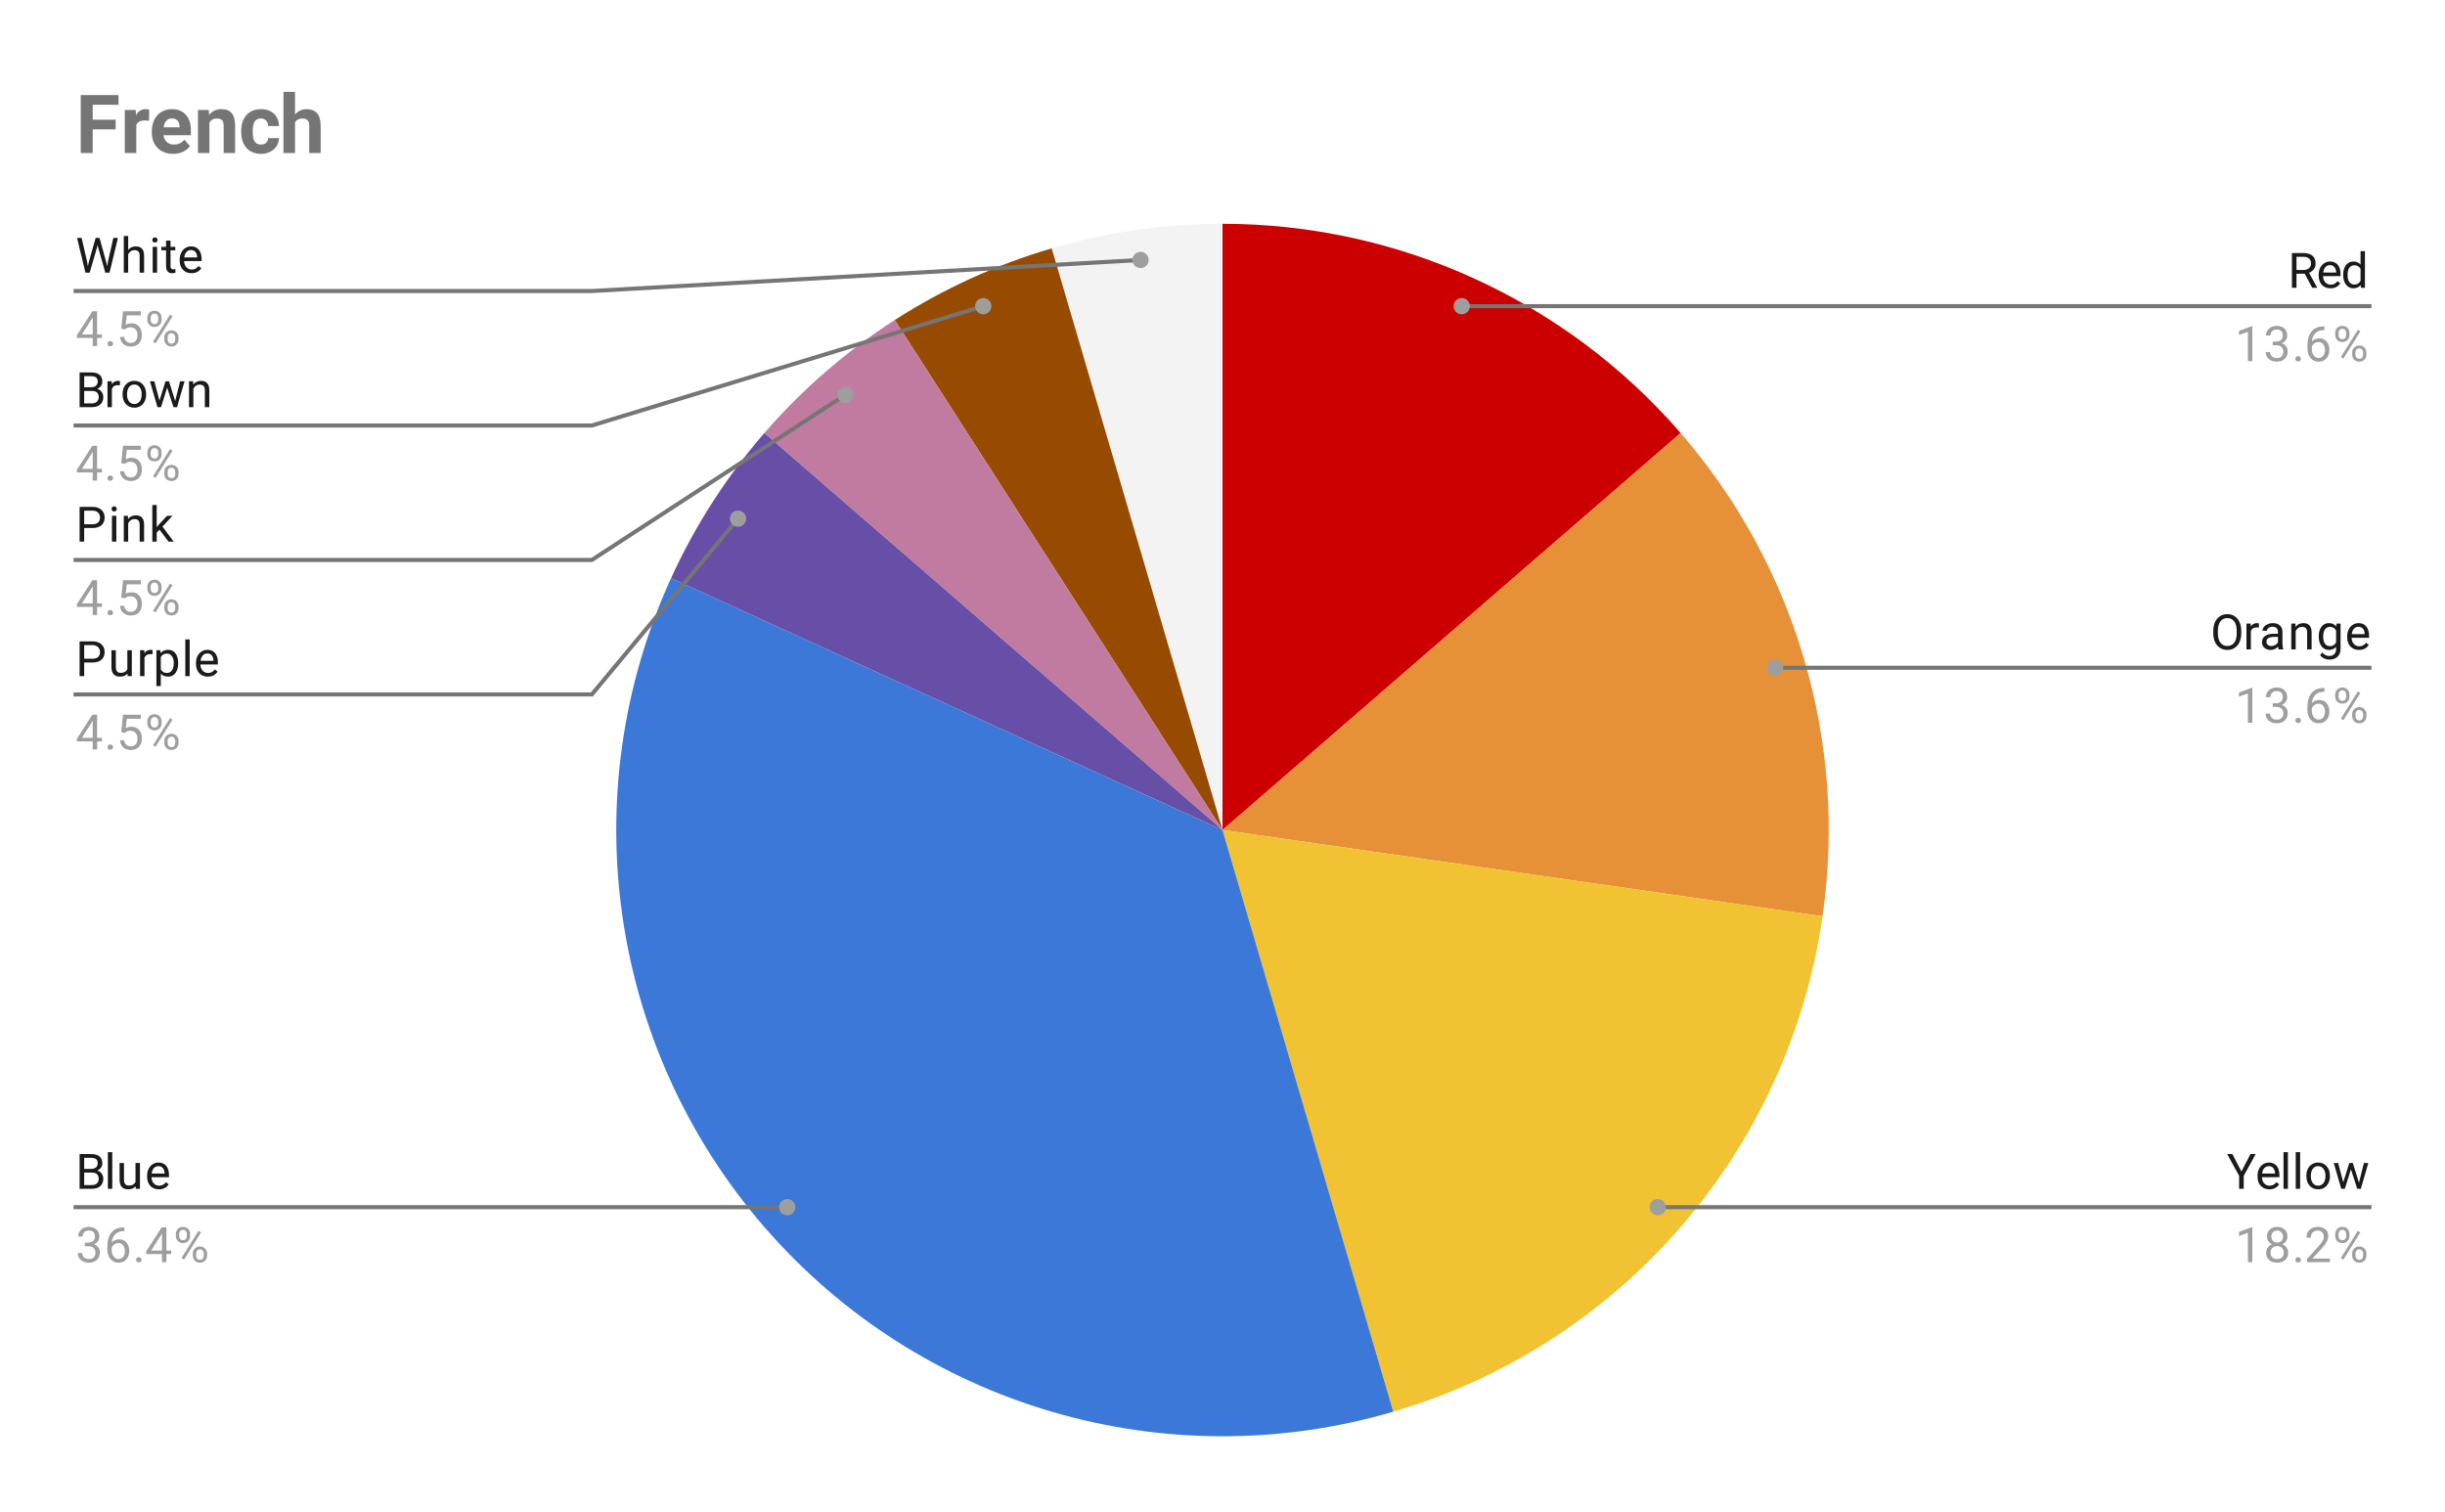 <svg version="1.1" viewBox="0.0 0.0 600.0 371.0" fill="none" stroke="none" stroke-linecap="square" stroke-miterlimit="10" width="600" height="371" xmlns:xlink="http://www.w3.org/1999/xlink" xmlns="http://www.w3.org/2000/svg"><path fill="#ffffff" d="M0 0L600.0 0L600.0 371.0L0 371.0L0 0Z" fill-rule="nonzero"/><path fill="#cc0000" d="M300.0 54.917C343.15 54.917 384.173 73.652 412.43 106.262L300.0 203.683Z" fill-rule="nonzero"/><path fill="#e69138" d="M412.43 106.262C440.687 138.872 453.393 182.145 447.252 224.855L300.0 203.683Z" fill-rule="nonzero"/><path fill="#f1c232" d="M447.252 224.855C438.964 282.505 397.796 330.015 341.912 346.424L300.0 203.683Z" fill-rule="nonzero"/><path fill="#f3f3f3" d="M258.088 60.943C271.7 56.946 285.813 54.917 300.0 54.917L300.0 203.683Z" fill-rule="nonzero"/><path fill="#964b00" d="M219.571 78.533C231.505 70.863 244.476 64.94 258.088 60.943L300.0 203.683Z" fill-rule="nonzero"/><path fill="#c27ba0" d="M187.57 106.262C196.86 95.54 207.636 86.203 219.571 78.533L300.0 203.683Z" fill-rule="nonzero"/><path fill="#674ea7" d="M164.677 141.883C170.57 128.979 178.279 116.983 187.57 106.262L300.0 203.683Z" fill-rule="nonzero"/><path fill="#3c78d8" d="M341.912 346.424C286.029 362.833 225.71 345.122 187.57 301.105C149.429 257.088 140.482 194.863 164.677 141.883L300.0 203.683Z" fill-rule="nonzero"/><path fill="#1a1a1a" d="M21.378 64.229L21.55 65.354L21.784 64.339L23.472 58.385L24.425 58.385L26.066 64.339L26.3 65.37L26.488 64.214L27.816 58.385L28.941 58.385L26.878 66.917L25.847 66.917L24.081 60.698L23.956 60.042L23.816 60.698L22.003 66.917L20.972 66.917L18.909 58.385L20.034 58.385L21.378 64.229ZM31.456 61.339Q32.175 60.464 33.331 60.464Q35.347 60.464 35.362 62.729L35.362 66.917L34.269 66.917L34.269 62.714Q34.269 62.042 33.956 61.714Q33.659 61.385 33.003 61.385Q32.472 61.385 32.066 61.667Q31.675 61.948 31.456 62.401L31.456 66.917L30.378 66.917L30.378 57.917L31.456 57.917L31.456 61.339ZM38.55 66.917L37.472 66.917L37.472 60.573L38.55 60.573L38.55 66.917ZM37.378 58.901Q37.378 58.635 37.534 58.448Q37.706 58.26 38.019 58.26Q38.331 58.26 38.487 58.448Q38.659 58.635 38.659 58.901Q38.659 59.151 38.487 59.339Q38.331 59.51 38.019 59.51Q37.706 59.51 37.534 59.339Q37.378 59.151 37.378 58.901ZM41.847 59.042L41.847 60.573L43.019 60.573L43.019 61.417L41.847 61.417L41.847 65.339Q41.847 65.729 42.003 65.917Q42.159 66.104 42.534 66.104Q42.722 66.104 43.05 66.042L43.05 66.917Q42.628 67.042 42.222 67.042Q41.503 67.042 41.128 66.604Q40.753 66.151 40.753 65.339L40.753 61.417L39.597 61.417L39.597 60.573L40.753 60.573L40.753 59.042L41.847 59.042ZM47.003 67.042Q45.706 67.042 44.894 66.198Q44.097 65.339 44.097 63.917L44.097 63.729Q44.097 62.776 44.456 62.042Q44.816 61.292 45.456 60.885Q46.112 60.464 46.862 60.464Q48.097 60.464 48.784 61.276Q49.472 62.089 49.472 63.604L49.472 64.057L45.175 64.057Q45.206 64.995 45.722 65.573Q46.253 66.151 47.066 66.151Q47.628 66.151 48.019 65.917Q48.425 65.682 48.737 65.292L49.394 65.807Q48.597 67.042 47.003 67.042ZM46.862 61.354Q46.206 61.354 45.753 61.839Q45.316 62.307 45.222 63.167L48.394 63.167L48.394 63.089Q48.347 62.26 47.941 61.807Q47.55 61.354 46.862 61.354Z" fill-rule="nonzero"/><path fill="#9e9e9e" d="M23.831 82.057L25.019 82.057L25.019 82.932L23.831 82.932L23.831 84.917L22.753 84.917L22.753 82.932L18.863 82.932L18.863 82.292L22.675 76.385L23.831 76.385L23.831 82.057ZM20.097 82.057L22.753 82.057L22.753 77.87L22.613 78.104L20.097 82.057ZM26.394 84.354Q26.394 84.073 26.55 83.885Q26.722 83.698 27.05 83.698Q27.394 83.698 27.566 83.885Q27.738 84.073 27.738 84.354Q27.738 84.62 27.566 84.807Q27.394 84.979 27.05 84.979Q26.722 84.979 26.55 84.807Q26.394 84.62 26.394 84.354ZM29.753 80.635L30.191 76.385L34.566 76.385L34.566 77.385L31.113 77.385L30.847 79.714Q31.488 79.339 32.284 79.339Q33.441 79.339 34.128 80.12Q34.816 80.885 34.816 82.198Q34.816 83.51 34.097 84.276Q33.394 85.042 32.112 85.042Q30.988 85.042 30.269 84.417Q29.55 83.776 29.456 82.667L30.472 82.667Q30.581 83.401 31.003 83.776Q31.425 84.151 32.112 84.151Q32.862 84.151 33.3 83.635Q33.737 83.12 33.737 82.214Q33.737 81.354 33.269 80.839Q32.8 80.323 32.019 80.323Q31.316 80.323 30.909 80.62L30.628 80.854L29.753 80.635ZM36.159 78.026Q36.159 77.26 36.644 76.76Q37.144 76.26 37.909 76.26Q38.691 76.26 39.175 76.76Q39.659 77.26 39.659 78.057L39.659 78.479Q39.659 79.245 39.159 79.745Q38.675 80.229 37.925 80.229Q37.159 80.229 36.659 79.745Q36.159 79.245 36.159 78.432L36.159 78.026ZM36.972 78.479Q36.972 78.932 37.222 79.229Q37.487 79.526 37.925 79.526Q38.347 79.526 38.597 79.245Q38.847 78.948 38.847 78.448L38.847 78.026Q38.847 77.573 38.597 77.276Q38.347 76.964 37.909 76.964Q37.472 76.964 37.222 77.276Q36.972 77.573 36.972 78.042L36.972 78.479ZM40.316 82.823Q40.316 82.057 40.8 81.573Q41.3 81.073 42.066 81.073Q42.831 81.073 43.316 81.573Q43.816 82.057 43.816 82.87L43.816 83.276Q43.816 84.042 43.331 84.542Q42.847 85.042 42.081 85.042Q41.316 85.042 40.816 84.557Q40.316 84.057 40.316 83.245L40.316 82.823ZM41.128 83.276Q41.128 83.745 41.378 84.042Q41.644 84.339 42.081 84.339Q42.503 84.339 42.753 84.057Q43.003 83.76 43.003 83.26L43.003 82.823Q43.003 82.354 42.737 82.073Q42.487 81.776 42.066 81.776Q41.644 81.776 41.378 82.073Q41.128 82.354 41.128 82.854L41.128 83.276ZM38.175 84.276L37.55 83.885L41.722 77.214L42.331 77.604L38.175 84.276Z" fill-rule="nonzero"/><path stroke="#757575" stroke-width="1.0" stroke-linecap="butt" d="M18.55 71.417L145.233 71.417L279.887 63.794" fill-rule="nonzero"/><path fill="#9e9e9e" d="M281.887 63.794C281.887 62.689 280.991 61.794 279.887 61.794C278.782 61.794 277.887 62.689 277.887 63.794C277.887 64.898 278.782 65.794 279.887 65.794C280.991 65.794 281.887 64.898 281.887 63.794" fill-rule="nonzero"/><path fill="#1a1a1a" d="M19.534 99.917L19.534 91.385L22.331 91.385Q23.722 91.385 24.409 91.964Q25.113 92.526 25.113 93.651Q25.113 94.26 24.769 94.729Q24.441 95.182 23.847 95.432Q24.55 95.62 24.941 96.167Q25.347 96.698 25.347 97.448Q25.347 98.604 24.597 99.26Q23.863 99.917 22.503 99.917L19.534 99.917ZM20.659 95.932L20.659 98.995L22.519 98.995Q23.316 98.995 23.769 98.589Q24.222 98.182 24.222 97.464Q24.222 95.932 22.534 95.932L20.659 95.932ZM20.659 95.026L22.363 95.026Q23.097 95.026 23.534 94.667Q23.988 94.292 23.988 93.651Q23.988 92.948 23.581 92.635Q23.175 92.307 22.331 92.307L20.659 92.307L20.659 95.026ZM29.441 94.542Q29.191 94.51 28.909 94.51Q27.831 94.51 27.456 95.417L27.456 99.917L26.378 99.917L26.378 93.573L27.425 93.573L27.441 94.307Q27.972 93.464 28.956 93.464Q29.269 93.464 29.441 93.542L29.441 94.542ZM30.081 96.682Q30.081 95.76 30.441 95.01Q30.816 94.26 31.472 93.87Q32.128 93.464 32.956 93.464Q34.253 93.464 35.05 94.354Q35.862 95.245 35.862 96.745L35.862 96.823Q35.862 97.745 35.503 98.479Q35.144 99.214 34.487 99.635Q33.831 100.042 32.972 100.042Q31.691 100.042 30.878 99.151Q30.081 98.245 30.081 96.76L30.081 96.682ZM31.175 96.823Q31.175 97.87 31.659 98.51Q32.159 99.151 32.972 99.151Q33.8 99.151 34.284 98.51Q34.769 97.854 34.769 96.682Q34.769 95.651 34.269 95.01Q33.784 94.354 32.956 94.354Q32.159 94.354 31.659 94.995Q31.175 95.62 31.175 96.823ZM42.987 98.417L44.206 93.573L45.284 93.573L43.441 99.917L42.566 99.917L41.019 95.104L39.519 99.917L38.644 99.917L36.8 93.573L37.878 93.573L39.128 98.323L40.612 93.573L41.472 93.573L42.987 98.417ZM47.394 93.573L47.425 94.37Q48.159 93.464 49.331 93.464Q51.347 93.464 51.362 95.729L51.362 99.917L50.269 99.917L50.269 95.714Q50.269 95.042 49.956 94.714Q49.659 94.385 49.003 94.385Q48.472 94.385 48.066 94.667Q47.675 94.948 47.456 95.401L47.456 99.917L46.378 99.917L46.378 93.573L47.394 93.573Z" fill-rule="nonzero"/><path fill="#9e9e9e" d="M23.831 115.057L25.019 115.057L25.019 115.932L23.831 115.932L23.831 117.917L22.753 117.917L22.753 115.932L18.863 115.932L18.863 115.292L22.675 109.385L23.831 109.385L23.831 115.057ZM20.097 115.057L22.753 115.057L22.753 110.87L22.613 111.104L20.097 115.057ZM26.394 117.354Q26.394 117.073 26.55 116.885Q26.722 116.698 27.05 116.698Q27.394 116.698 27.566 116.885Q27.738 117.073 27.738 117.354Q27.738 117.62 27.566 117.807Q27.394 117.979 27.05 117.979Q26.722 117.979 26.55 117.807Q26.394 117.62 26.394 117.354ZM29.753 113.635L30.191 109.385L34.566 109.385L34.566 110.385L31.113 110.385L30.847 112.714Q31.488 112.339 32.284 112.339Q33.441 112.339 34.128 113.12Q34.816 113.885 34.816 115.198Q34.816 116.51 34.097 117.276Q33.394 118.042 32.112 118.042Q30.988 118.042 30.269 117.417Q29.55 116.776 29.456 115.667L30.472 115.667Q30.581 116.401 31.003 116.776Q31.425 117.151 32.112 117.151Q32.862 117.151 33.3 116.635Q33.737 116.12 33.737 115.214Q33.737 114.354 33.269 113.839Q32.8 113.323 32.019 113.323Q31.316 113.323 30.909 113.62L30.628 113.854L29.753 113.635ZM36.159 111.026Q36.159 110.26 36.644 109.76Q37.144 109.26 37.909 109.26Q38.691 109.26 39.175 109.76Q39.659 110.26 39.659 111.057L39.659 111.479Q39.659 112.245 39.159 112.745Q38.675 113.229 37.925 113.229Q37.159 113.229 36.659 112.745Q36.159 112.245 36.159 111.432L36.159 111.026ZM36.972 111.479Q36.972 111.932 37.222 112.229Q37.487 112.526 37.925 112.526Q38.347 112.526 38.597 112.245Q38.847 111.948 38.847 111.448L38.847 111.026Q38.847 110.573 38.597 110.276Q38.347 109.964 37.909 109.964Q37.472 109.964 37.222 110.276Q36.972 110.573 36.972 111.042L36.972 111.479ZM40.316 115.823Q40.316 115.057 40.8 114.573Q41.3 114.073 42.066 114.073Q42.831 114.073 43.316 114.573Q43.816 115.057 43.816 115.87L43.816 116.276Q43.816 117.042 43.331 117.542Q42.847 118.042 42.081 118.042Q41.316 118.042 40.816 117.557Q40.316 117.057 40.316 116.245L40.316 115.823ZM41.128 116.276Q41.128 116.745 41.378 117.042Q41.644 117.339 42.081 117.339Q42.503 117.339 42.753 117.057Q43.003 116.76 43.003 116.26L43.003 115.823Q43.003 115.354 42.737 115.073Q42.487 114.776 42.066 114.776Q41.644 114.776 41.378 115.073Q41.128 115.354 41.128 115.854L41.128 116.276ZM38.175 117.276L37.55 116.885L41.722 110.214L42.331 110.604L38.175 117.276Z" fill-rule="nonzero"/><path stroke="#757575" stroke-width="1.0" stroke-linecap="butt" d="M18.55 104.417L145.233 104.417L241.29 75.127" fill-rule="nonzero"/><path fill="#9e9e9e" d="M243.29 75.127C243.29 74.022 242.395 73.127 241.29 73.127C240.186 73.127 239.29 74.022 239.29 75.127C239.29 76.231 240.186 77.127 241.29 77.127C242.395 77.127 243.29 76.231 243.29 75.127" fill-rule="nonzero"/><path fill="#1a1a1a" d="M20.659 129.573L20.659 132.917L19.534 132.917L19.534 124.385L22.691 124.385Q24.081 124.385 24.878 125.104Q25.675 125.807 25.675 126.995Q25.675 128.229 24.894 128.901Q24.128 129.573 22.675 129.573L20.659 129.573ZM20.659 128.651L22.691 128.651Q23.597 128.651 24.066 128.229Q24.55 127.807 24.55 127.01Q24.55 126.245 24.066 125.792Q23.597 125.323 22.753 125.307L20.659 125.307L20.659 128.651ZM28.55 132.917L27.472 132.917L27.472 126.573L28.55 126.573L28.55 132.917ZM27.378 124.901Q27.378 124.635 27.534 124.448Q27.706 124.26 28.019 124.26Q28.331 124.26 28.488 124.448Q28.659 124.635 28.659 124.901Q28.659 125.151 28.488 125.339Q28.331 125.51 28.019 125.51Q27.706 125.51 27.534 125.339Q27.378 125.151 27.378 124.901ZM31.394 126.573L31.425 127.37Q32.159 126.464 33.331 126.464Q35.347 126.464 35.362 128.729L35.362 132.917L34.269 132.917L34.269 128.714Q34.269 128.042 33.956 127.714Q33.659 127.385 33.003 127.385Q32.472 127.385 32.066 127.667Q31.675 127.948 31.456 128.401L31.456 132.917L30.378 132.917L30.378 126.573L31.394 126.573ZM39.144 129.979L38.456 130.682L38.456 132.917L37.378 132.917L37.378 123.917L38.456 123.917L38.456 129.354L39.034 128.667L41.019 126.573L42.331 126.573L39.862 129.229L42.628 132.917L41.347 132.917L39.144 129.979Z" fill-rule="nonzero"/><path fill="#9e9e9e" d="M23.831 148.057L25.019 148.057L25.019 148.932L23.831 148.932L23.831 150.917L22.753 150.917L22.753 148.932L18.863 148.932L18.863 148.292L22.675 142.385L23.831 142.385L23.831 148.057ZM20.097 148.057L22.753 148.057L22.753 143.87L22.613 144.104L20.097 148.057ZM26.394 150.354Q26.394 150.073 26.55 149.885Q26.722 149.698 27.05 149.698Q27.394 149.698 27.566 149.885Q27.738 150.073 27.738 150.354Q27.738 150.62 27.566 150.807Q27.394 150.979 27.05 150.979Q26.722 150.979 26.55 150.807Q26.394 150.62 26.394 150.354ZM29.753 146.635L30.191 142.385L34.566 142.385L34.566 143.385L31.113 143.385L30.847 145.714Q31.488 145.339 32.284 145.339Q33.441 145.339 34.128 146.12Q34.816 146.885 34.816 148.198Q34.816 149.51 34.097 150.276Q33.394 151.042 32.112 151.042Q30.988 151.042 30.269 150.417Q29.55 149.776 29.456 148.667L30.472 148.667Q30.581 149.401 31.003 149.776Q31.425 150.151 32.112 150.151Q32.862 150.151 33.3 149.635Q33.737 149.12 33.737 148.214Q33.737 147.354 33.269 146.839Q32.8 146.323 32.019 146.323Q31.316 146.323 30.909 146.62L30.628 146.854L29.753 146.635ZM36.159 144.026Q36.159 143.26 36.644 142.76Q37.144 142.26 37.909 142.26Q38.691 142.26 39.175 142.76Q39.659 143.26 39.659 144.057L39.659 144.479Q39.659 145.245 39.159 145.745Q38.675 146.229 37.925 146.229Q37.159 146.229 36.659 145.745Q36.159 145.245 36.159 144.432L36.159 144.026ZM36.972 144.479Q36.972 144.932 37.222 145.229Q37.487 145.526 37.925 145.526Q38.347 145.526 38.597 145.245Q38.847 144.948 38.847 144.448L38.847 144.026Q38.847 143.573 38.597 143.276Q38.347 142.964 37.909 142.964Q37.472 142.964 37.222 143.276Q36.972 143.573 36.972 144.042L36.972 144.479ZM40.316 148.823Q40.316 148.057 40.8 147.573Q41.3 147.073 42.066 147.073Q42.831 147.073 43.316 147.573Q43.816 148.057 43.816 148.87L43.816 149.276Q43.816 150.042 43.331 150.542Q42.847 151.042 42.081 151.042Q41.316 151.042 40.816 150.557Q40.316 150.057 40.316 149.245L40.316 148.823ZM41.128 149.276Q41.128 149.745 41.378 150.042Q41.644 150.339 42.081 150.339Q42.503 150.339 42.753 150.057Q43.003 149.76 43.003 149.26L43.003 148.823Q43.003 148.354 42.737 148.073Q42.487 147.776 42.066 147.776Q41.644 147.776 41.378 148.073Q41.128 148.354 41.128 148.854L41.128 149.276ZM38.175 150.276L37.55 149.885L41.722 143.214L42.331 143.604L38.175 150.276Z" fill-rule="nonzero"/><path stroke="#757575" stroke-width="1.0" stroke-linecap="butt" d="M18.55 137.417L145.233 137.417L207.45 96.875" fill-rule="nonzero"/><path fill="#9e9e9e" d="M209.45 96.875C209.45 95.77 208.554 94.875 207.45 94.875C206.345 94.875 205.45 95.77 205.45 96.875C205.45 97.979 206.345 98.875 207.45 98.875C208.554 98.875 209.45 97.979 209.45 96.875" fill-rule="nonzero"/><path fill="#1a1a1a" d="M20.659 162.573L20.659 165.917L19.534 165.917L19.534 157.385L22.691 157.385Q24.081 157.385 24.878 158.104Q25.675 158.807 25.675 159.995Q25.675 161.229 24.894 161.901Q24.128 162.573 22.675 162.573L20.659 162.573ZM20.659 161.651L22.691 161.651Q23.597 161.651 24.066 161.229Q24.55 160.807 24.55 160.01Q24.55 159.245 24.066 158.792Q23.597 158.323 22.753 158.307L20.659 158.307L20.659 161.651ZM31.284 165.292Q30.659 166.042 29.425 166.042Q28.409 166.042 27.878 165.448Q27.347 164.854 27.347 163.698L27.347 159.573L28.425 159.573L28.425 163.667Q28.425 165.12 29.597 165.12Q30.847 165.12 31.253 164.182L31.253 159.573L32.347 159.573L32.347 165.917L31.316 165.917L31.284 165.292ZM37.441 160.542Q37.191 160.51 36.909 160.51Q35.831 160.51 35.456 161.417L35.456 165.917L34.378 165.917L34.378 159.573L35.425 159.573L35.441 160.307Q35.972 159.464 36.956 159.464Q37.269 159.464 37.441 159.542L37.441 160.542ZM43.722 162.823Q43.722 164.26 43.066 165.151Q42.409 166.042 41.269 166.042Q40.112 166.042 39.456 165.307L39.456 168.354L38.378 168.354L38.378 159.573L39.362 159.573L39.409 160.276Q40.081 159.464 41.253 159.464Q42.394 159.464 43.05 160.323Q43.722 161.182 43.722 162.714L43.722 162.823ZM42.644 162.698Q42.644 161.62 42.175 161.01Q41.722 160.385 40.925 160.385Q39.941 160.385 39.456 161.245L39.456 164.276Q39.941 165.151 40.941 165.151Q41.722 165.151 42.175 164.542Q42.644 163.917 42.644 162.698ZM46.55 165.917L45.472 165.917L45.472 156.917L46.55 156.917L46.55 165.917ZM51.003 166.042Q49.706 166.042 48.894 165.198Q48.097 164.339 48.097 162.917L48.097 162.729Q48.097 161.776 48.456 161.042Q48.816 160.292 49.456 159.885Q50.112 159.464 50.862 159.464Q52.097 159.464 52.784 160.276Q53.472 161.089 53.472 162.604L53.472 163.057L49.175 163.057Q49.206 163.995 49.722 164.573Q50.253 165.151 51.066 165.151Q51.628 165.151 52.019 164.917Q52.425 164.682 52.737 164.292L53.394 164.807Q52.597 166.042 51.003 166.042ZM50.862 160.354Q50.206 160.354 49.753 160.839Q49.316 161.307 49.222 162.167L52.394 162.167L52.394 162.089Q52.347 161.26 51.941 160.807Q51.55 160.354 50.862 160.354Z" fill-rule="nonzero"/><path fill="#9e9e9e" d="M23.831 181.057L25.019 181.057L25.019 181.932L23.831 181.932L23.831 183.917L22.753 183.917L22.753 181.932L18.863 181.932L18.863 181.292L22.675 175.385L23.831 175.385L23.831 181.057ZM20.097 181.057L22.753 181.057L22.753 176.87L22.613 177.104L20.097 181.057ZM26.394 183.354Q26.394 183.073 26.55 182.885Q26.722 182.698 27.05 182.698Q27.394 182.698 27.566 182.885Q27.738 183.073 27.738 183.354Q27.738 183.62 27.566 183.807Q27.394 183.979 27.05 183.979Q26.722 183.979 26.55 183.807Q26.394 183.62 26.394 183.354ZM29.753 179.635L30.191 175.385L34.566 175.385L34.566 176.385L31.113 176.385L30.847 178.714Q31.488 178.339 32.284 178.339Q33.441 178.339 34.128 179.12Q34.816 179.885 34.816 181.198Q34.816 182.51 34.097 183.276Q33.394 184.042 32.112 184.042Q30.988 184.042 30.269 183.417Q29.55 182.776 29.456 181.667L30.472 181.667Q30.581 182.401 31.003 182.776Q31.425 183.151 32.112 183.151Q32.862 183.151 33.3 182.635Q33.737 182.12 33.737 181.214Q33.737 180.354 33.269 179.839Q32.8 179.323 32.019 179.323Q31.316 179.323 30.909 179.62L30.628 179.854L29.753 179.635ZM36.159 177.026Q36.159 176.26 36.644 175.76Q37.144 175.26 37.909 175.26Q38.691 175.26 39.175 175.76Q39.659 176.26 39.659 177.057L39.659 177.479Q39.659 178.245 39.159 178.745Q38.675 179.229 37.925 179.229Q37.159 179.229 36.659 178.745Q36.159 178.245 36.159 177.432L36.159 177.026ZM36.972 177.479Q36.972 177.932 37.222 178.229Q37.487 178.526 37.925 178.526Q38.347 178.526 38.597 178.245Q38.847 177.948 38.847 177.448L38.847 177.026Q38.847 176.573 38.597 176.276Q38.347 175.964 37.909 175.964Q37.472 175.964 37.222 176.276Q36.972 176.573 36.972 177.042L36.972 177.479ZM40.316 181.823Q40.316 181.057 40.8 180.573Q41.3 180.073 42.066 180.073Q42.831 180.073 43.316 180.573Q43.816 181.057 43.816 181.87L43.816 182.276Q43.816 183.042 43.331 183.542Q42.847 184.042 42.081 184.042Q41.316 184.042 40.816 183.557Q40.316 183.057 40.316 182.245L40.316 181.823ZM41.128 182.276Q41.128 182.745 41.378 183.042Q41.644 183.339 42.081 183.339Q42.503 183.339 42.753 183.057Q43.003 182.76 43.003 182.26L43.003 181.823Q43.003 181.354 42.737 181.073Q42.487 180.776 42.066 180.776Q41.644 180.776 41.378 181.073Q41.128 181.354 41.128 181.854L41.128 182.276ZM38.175 183.276L37.55 182.885L41.722 176.214L42.331 176.604L38.175 183.276Z" fill-rule="nonzero"/><path stroke="#757575" stroke-width="1.0" stroke-linecap="butt" d="M18.55 170.417L145.233 170.417L181.107 127.275" fill-rule="nonzero"/><path fill="#9e9e9e" d="M183.107 127.275C183.107 126.171 182.212 125.275 181.107 125.275C180.002 125.275 179.107 126.171 179.107 127.275C179.107 128.38 180.002 129.275 181.107 129.275C182.212 129.275 183.107 128.38 183.107 127.275" fill-rule="nonzero"/><path fill="#1a1a1a" d="M19.534 291.734L19.534 283.202L22.331 283.202Q23.722 283.202 24.409 283.781Q25.113 284.343 25.113 285.468Q25.113 286.077 24.769 286.546Q24.441 286.999 23.847 287.249Q24.55 287.437 24.941 287.984Q25.347 288.515 25.347 289.265Q25.347 290.421 24.597 291.077Q23.863 291.734 22.503 291.734L19.534 291.734ZM20.659 287.749L20.659 290.812L22.519 290.812Q23.316 290.812 23.769 290.406Q24.222 289.999 24.222 289.281Q24.222 287.749 22.534 287.749L20.659 287.749ZM20.659 286.843L22.363 286.843Q23.097 286.843 23.534 286.484Q23.988 286.109 23.988 285.468Q23.988 284.765 23.581 284.452Q23.175 284.124 22.331 284.124L20.659 284.124L20.659 286.843ZM27.55 291.734L26.472 291.734L26.472 282.734L27.55 282.734L27.55 291.734ZM33.284 291.109Q32.659 291.859 31.425 291.859Q30.409 291.859 29.878 291.265Q29.347 290.671 29.347 289.515L29.347 285.39L30.425 285.39L30.425 289.484Q30.425 290.937 31.597 290.937Q32.847 290.937 33.253 289.999L33.253 285.39L34.347 285.39L34.347 291.734L33.316 291.734L33.284 291.109ZM39.003 291.859Q37.706 291.859 36.894 291.015Q36.097 290.156 36.097 288.734L36.097 288.546Q36.097 287.593 36.456 286.859Q36.816 286.109 37.456 285.702Q38.112 285.281 38.862 285.281Q40.097 285.281 40.784 286.093Q41.472 286.906 41.472 288.421L41.472 288.874L37.175 288.874Q37.206 289.812 37.722 290.39Q38.253 290.968 39.066 290.968Q39.628 290.968 40.019 290.734Q40.425 290.499 40.737 290.109L41.394 290.624Q40.597 291.859 39.003 291.859ZM38.862 286.171Q38.206 286.171 37.753 286.656Q37.316 287.124 37.222 287.984L40.394 287.984L40.394 287.906Q40.347 287.077 39.941 286.624Q39.55 286.171 38.862 286.171Z" fill-rule="nonzero"/><path fill="#9e9e9e" d="M20.831 304.937L21.644 304.937Q22.425 304.921 22.863 304.531Q23.3 304.14 23.3 303.468Q23.3 301.968 21.8 301.968Q21.097 301.968 20.675 302.374Q20.269 302.781 20.269 303.437L19.175 303.437Q19.175 302.421 19.909 301.749Q20.659 301.077 21.8 301.077Q23.003 301.077 23.691 301.718Q24.378 302.359 24.378 303.499Q24.378 304.062 24.019 304.577Q23.659 305.093 23.034 305.359Q23.738 305.577 24.113 306.093Q24.503 306.609 24.503 307.359Q24.503 308.499 23.753 309.187Q23.003 309.859 21.8 309.859Q20.613 309.859 19.847 309.202Q19.097 308.546 19.097 307.484L20.191 307.484Q20.191 308.156 20.628 308.562Q21.066 308.968 21.816 308.968Q22.597 308.968 23.003 308.562Q23.425 308.14 23.425 307.374Q23.425 306.64 22.972 306.249Q22.519 305.843 21.644 305.827L20.831 305.827L20.831 304.937ZM30.519 301.202L30.519 302.109L30.316 302.109Q29.05 302.14 28.3 302.874Q27.55 303.593 27.425 304.906Q28.113 304.14 29.269 304.14Q30.378 304.14 31.05 304.921Q31.722 305.702 31.722 306.952Q31.722 308.265 31.003 309.062Q30.284 309.859 29.066 309.859Q27.847 309.859 27.081 308.921Q26.331 307.968 26.331 306.484L26.331 306.077Q26.331 303.718 27.331 302.468Q28.331 301.218 30.316 301.202L30.519 301.202ZM29.097 305.046Q28.534 305.046 28.066 305.374Q27.597 305.702 27.409 306.218L27.409 306.609Q27.409 307.671 27.878 308.312Q28.363 308.952 29.066 308.952Q29.8 308.952 30.222 308.421Q30.644 307.874 30.644 306.999Q30.644 306.124 30.222 305.593Q29.8 305.046 29.097 305.046ZM33.394 309.171Q33.394 308.89 33.55 308.702Q33.722 308.515 34.05 308.515Q34.394 308.515 34.566 308.702Q34.737 308.89 34.737 309.171Q34.737 309.437 34.566 309.624Q34.394 309.796 34.05 309.796Q33.722 309.796 33.55 309.624Q33.394 309.437 33.394 309.171ZM40.831 306.874L42.019 306.874L42.019 307.749L40.831 307.749L40.831 309.734L39.753 309.734L39.753 307.749L35.862 307.749L35.862 307.109L39.675 301.202L40.831 301.202L40.831 306.874ZM37.097 306.874L39.753 306.874L39.753 302.687L39.612 302.921L37.097 306.874ZM43.159 302.843Q43.159 302.077 43.644 301.577Q44.144 301.077 44.909 301.077Q45.691 301.077 46.175 301.577Q46.659 302.077 46.659 302.874L46.659 303.296Q46.659 304.062 46.159 304.562Q45.675 305.046 44.925 305.046Q44.159 305.046 43.659 304.562Q43.159 304.062 43.159 303.249L43.159 302.843ZM43.972 303.296Q43.972 303.749 44.222 304.046Q44.487 304.343 44.925 304.343Q45.347 304.343 45.597 304.062Q45.847 303.765 45.847 303.265L45.847 302.843Q45.847 302.39 45.597 302.093Q45.347 301.781 44.909 301.781Q44.472 301.781 44.222 302.093Q43.972 302.39 43.972 302.859L43.972 303.296ZM47.316 307.64Q47.316 306.874 47.8 306.39Q48.3 305.89 49.066 305.89Q49.831 305.89 50.316 306.39Q50.816 306.874 50.816 307.687L50.816 308.093Q50.816 308.859 50.331 309.359Q49.847 309.859 49.081 309.859Q48.316 309.859 47.816 309.374Q47.316 308.874 47.316 308.062L47.316 307.64ZM48.128 308.093Q48.128 308.562 48.378 308.859Q48.644 309.156 49.081 309.156Q49.503 309.156 49.753 308.874Q50.003 308.577 50.003 308.077L50.003 307.64Q50.003 307.171 49.737 306.89Q49.487 306.593 49.066 306.593Q48.644 306.593 48.378 306.89Q48.128 307.171 48.128 307.671L48.128 308.093ZM45.175 309.093L44.55 308.702L48.722 302.031L49.331 302.421L45.175 309.093Z" fill-rule="nonzero"/><path stroke="#757575" stroke-width="1.0" stroke-linecap="butt" d="M18.55 296.234L145.233 296.234L193.191 296.234" fill-rule="nonzero"/><path fill="#9e9e9e" d="M195.191 296.234C195.191 295.129 194.296 294.234 193.191 294.234C192.087 294.234 191.191 295.129 191.191 296.234C191.191 297.338 192.087 298.234 193.191 298.234C194.296 298.234 195.191 297.338 195.191 296.234" fill-rule="nonzero"/><path fill="#1a1a1a" d="M565.575 67.173L563.559 67.173L563.559 70.627L562.434 70.627L562.434 62.095L565.263 62.095Q566.7 62.095 567.466 62.752Q568.247 63.408 568.247 64.658Q568.247 65.455 567.809 66.048Q567.388 66.642 566.622 66.939L568.622 70.548L568.622 70.627L567.419 70.627L565.575 67.173ZM563.559 66.252L565.294 66.252Q566.138 66.252 566.622 65.83Q567.122 65.392 567.122 64.658Q567.122 63.877 566.653 63.455Q566.184 63.033 565.294 63.017L563.559 63.017L563.559 66.252ZM571.903 70.752Q570.606 70.752 569.794 69.908Q568.997 69.048 568.997 67.627L568.997 67.439Q568.997 66.486 569.356 65.752Q569.716 65.002 570.356 64.595Q571.013 64.173 571.763 64.173Q572.997 64.173 573.684 64.986Q574.372 65.798 574.372 67.314L574.372 67.767L570.075 67.767Q570.106 68.705 570.622 69.283Q571.153 69.861 571.966 69.861Q572.528 69.861 572.919 69.627Q573.325 69.392 573.638 69.002L574.294 69.517Q573.497 70.752 571.903 70.752ZM571.763 65.064Q571.106 65.064 570.653 65.548Q570.216 66.017 570.122 66.877L573.294 66.877L573.294 66.798Q573.247 65.97 572.841 65.517Q572.45 65.064 571.763 65.064ZM575.013 67.408Q575.013 65.939 575.7 65.064Q576.388 64.173 577.513 64.173Q578.622 64.173 579.278 64.923L579.278 61.627L580.356 61.627L580.356 70.627L579.356 70.627L579.309 69.939Q578.653 70.752 577.497 70.752Q576.403 70.752 575.7 69.845Q575.013 68.939 575.013 67.486L575.013 67.408ZM576.091 67.533Q576.091 68.611 576.528 69.22Q576.981 69.83 577.763 69.83Q578.794 69.83 579.278 68.892L579.278 65.986Q578.794 65.095 577.778 65.095Q576.981 65.095 576.528 65.705Q576.091 66.314 576.091 67.533Z" fill-rule="nonzero"/><path fill="#9e9e9e" d="M552.716 88.627L551.638 88.627L551.638 81.408L549.45 82.205L549.45 81.22L552.559 80.048L552.716 80.048L552.716 88.627ZM557.731 83.83L558.544 83.83Q559.325 83.814 559.763 83.423Q560.2 83.033 560.2 82.361Q560.2 80.861 558.7 80.861Q557.997 80.861 557.575 81.267Q557.169 81.673 557.169 82.33L556.075 82.33Q556.075 81.314 556.809 80.642Q557.559 79.97 558.7 79.97Q559.903 79.97 560.591 80.611Q561.278 81.252 561.278 82.392Q561.278 82.955 560.919 83.47Q560.559 83.986 559.934 84.252Q560.638 84.47 561.013 84.986Q561.403 85.502 561.403 86.252Q561.403 87.392 560.653 88.08Q559.903 88.752 558.7 88.752Q557.513 88.752 556.747 88.095Q555.997 87.439 555.997 86.377L557.091 86.377Q557.091 87.048 557.528 87.455Q557.966 87.861 558.716 87.861Q559.497 87.861 559.903 87.455Q560.325 87.033 560.325 86.267Q560.325 85.533 559.872 85.142Q559.419 84.736 558.544 84.72L557.731 84.72L557.731 83.83ZM563.294 88.064Q563.294 87.783 563.45 87.595Q563.622 87.408 563.95 87.408Q564.294 87.408 564.466 87.595Q564.638 87.783 564.638 88.064Q564.638 88.33 564.466 88.517Q564.294 88.689 563.95 88.689Q563.622 88.689 563.45 88.517Q563.294 88.33 563.294 88.064ZM570.419 80.095L570.419 81.002L570.216 81.002Q568.95 81.033 568.2 81.767Q567.45 82.486 567.325 83.798Q568.013 83.033 569.169 83.033Q570.278 83.033 570.95 83.814Q571.622 84.595 571.622 85.845Q571.622 87.158 570.903 87.955Q570.184 88.752 568.966 88.752Q567.747 88.752 566.981 87.814Q566.231 86.861 566.231 85.377L566.231 84.97Q566.231 82.611 567.231 81.361Q568.231 80.111 570.216 80.095L570.419 80.095ZM568.997 83.939Q568.434 83.939 567.966 84.267Q567.497 84.595 567.309 85.111L567.309 85.502Q567.309 86.564 567.778 87.205Q568.263 87.845 568.966 87.845Q569.7 87.845 570.122 87.314Q570.544 86.767 570.544 85.892Q570.544 85.017 570.122 84.486Q569.7 83.939 568.997 83.939ZM573.059 81.736Q573.059 80.97 573.544 80.47Q574.044 79.97 574.809 79.97Q575.591 79.97 576.075 80.47Q576.559 80.97 576.559 81.767L576.559 82.189Q576.559 82.955 576.059 83.455Q575.575 83.939 574.825 83.939Q574.059 83.939 573.559 83.455Q573.059 82.955 573.059 82.142L573.059 81.736ZM573.872 82.189Q573.872 82.642 574.122 82.939Q574.388 83.236 574.825 83.236Q575.247 83.236 575.497 82.955Q575.747 82.658 575.747 82.158L575.747 81.736Q575.747 81.283 575.497 80.986Q575.247 80.673 574.809 80.673Q574.372 80.673 574.122 80.986Q573.872 81.283 573.872 81.752L573.872 82.189ZM577.216 86.533Q577.216 85.767 577.7 85.283Q578.2 84.783 578.966 84.783Q579.731 84.783 580.216 85.283Q580.716 85.767 580.716 86.58L580.716 86.986Q580.716 87.752 580.231 88.252Q579.747 88.752 578.981 88.752Q578.216 88.752 577.716 88.267Q577.216 87.767 577.216 86.955L577.216 86.533ZM578.028 86.986Q578.028 87.455 578.278 87.752Q578.544 88.048 578.981 88.048Q579.403 88.048 579.653 87.767Q579.903 87.47 579.903 86.97L579.903 86.533Q579.903 86.064 579.638 85.783Q579.388 85.486 578.966 85.486Q578.544 85.486 578.278 85.783Q578.028 86.064 578.028 86.564L578.028 86.986ZM575.075 87.986L574.45 87.595L578.622 80.923L579.231 81.314L575.075 87.986Z" fill-rule="nonzero"/><path stroke="#757575" stroke-width="1.0" stroke-linecap="butt" d="M581.45 75.127L454.767 75.127L358.71 75.127" fill-rule="nonzero"/><path fill="#9e9e9e" d="M360.71 75.127C360.71 74.022 359.814 73.127 358.71 73.127C357.605 73.127 356.71 74.022 356.71 75.127C356.71 76.231 357.605 77.127 358.71 77.127C359.814 77.127 360.71 76.231 360.71 75.127" fill-rule="nonzero"/><path fill="#1a1a1a" d="M549.997 155.382Q549.997 156.632 549.575 157.57Q549.153 158.492 548.372 158.992Q547.606 159.492 546.575 159.492Q545.575 159.492 544.794 158.992Q544.013 158.492 543.575 157.585Q543.153 156.663 543.138 155.445L543.138 154.835Q543.138 153.601 543.559 152.663Q543.997 151.726 544.778 151.226Q545.559 150.71 546.575 150.71Q547.591 150.71 548.372 151.21Q549.153 151.71 549.575 152.648Q549.997 153.585 549.997 154.835L549.997 155.382ZM548.888 154.82Q548.888 153.304 548.278 152.492Q547.669 151.679 546.575 151.679Q545.497 151.679 544.888 152.492Q544.278 153.304 544.263 154.742L544.263 155.382Q544.263 156.851 544.872 157.695Q545.497 158.523 546.575 158.523Q547.669 158.523 548.263 157.742Q548.872 156.945 548.888 155.46L548.888 154.82ZM554.341 153.992Q554.091 153.96 553.809 153.96Q552.731 153.96 552.356 154.867L552.356 159.367L551.278 159.367L551.278 153.023L552.325 153.023L552.341 153.757Q552.872 152.913 553.856 152.913Q554.169 152.913 554.341 152.992L554.341 153.992ZM559.184 159.367Q559.091 159.179 559.028 158.695Q558.278 159.492 557.231 159.492Q556.294 159.492 555.684 158.96Q555.091 158.429 555.091 157.601Q555.091 156.617 555.841 156.07Q556.591 155.523 557.966 155.523L559.013 155.523L559.013 155.023Q559.013 154.46 558.669 154.132Q558.341 153.788 557.669 153.788Q557.091 153.788 556.7 154.085Q556.309 154.367 556.309 154.788L555.216 154.788Q555.216 154.304 555.544 153.867Q555.888 153.429 556.466 153.179Q557.044 152.913 557.731 152.913Q558.841 152.913 559.45 153.46Q560.075 154.007 560.106 154.96L560.106 157.882Q560.106 158.757 560.325 159.273L560.325 159.367L559.184 159.367ZM557.388 158.538Q557.903 158.538 558.356 158.273Q558.809 158.007 559.013 157.585L559.013 156.288L558.169 156.288Q556.169 156.288 556.169 157.46Q556.169 157.96 556.513 158.257Q556.856 158.538 557.388 158.538ZM563.294 153.023L563.325 153.82Q564.059 152.913 565.231 152.913Q567.247 152.913 567.263 155.179L567.263 159.367L566.169 159.367L566.169 155.163Q566.169 154.492 565.856 154.163Q565.559 153.835 564.903 153.835Q564.372 153.835 563.966 154.117Q563.575 154.398 563.356 154.851L563.356 159.367L562.278 159.367L562.278 153.023L563.294 153.023ZM569.013 156.148Q569.013 154.663 569.7 153.788Q570.388 152.913 571.513 152.913Q572.669 152.913 573.325 153.726L573.372 153.023L574.372 153.023L574.372 159.21Q574.372 160.445 573.638 161.148Q572.903 161.867 571.684 161.867Q570.997 161.867 570.341 161.57Q569.684 161.273 569.341 160.773L569.903 160.117Q570.591 160.976 571.606 160.976Q572.388 160.976 572.825 160.523Q573.278 160.085 573.278 159.273L573.278 158.726Q572.622 159.492 571.497 159.492Q570.388 159.492 569.7 158.601Q569.013 157.695 569.013 156.148ZM570.106 156.273Q570.106 157.335 570.544 157.96Q570.981 158.57 571.778 158.57Q572.794 158.57 573.278 157.632L573.278 154.742Q572.778 153.835 571.778 153.835Q570.997 153.835 570.544 154.445Q570.106 155.054 570.106 156.273ZM578.903 159.492Q577.606 159.492 576.794 158.648Q575.997 157.788 575.997 156.367L575.997 156.179Q575.997 155.226 576.356 154.492Q576.716 153.742 577.356 153.335Q578.013 152.913 578.763 152.913Q579.997 152.913 580.684 153.726Q581.372 154.538 581.372 156.054L581.372 156.507L577.075 156.507Q577.106 157.445 577.622 158.023Q578.153 158.601 578.966 158.601Q579.528 158.601 579.919 158.367Q580.325 158.132 580.638 157.742L581.294 158.257Q580.497 159.492 578.903 159.492ZM578.763 153.804Q578.106 153.804 577.653 154.288Q577.216 154.757 577.122 155.617L580.294 155.617L580.294 155.538Q580.247 154.71 579.841 154.257Q579.45 153.804 578.763 153.804Z" fill-rule="nonzero"/><path fill="#9e9e9e" d="M552.716 177.367L551.638 177.367L551.638 170.148L549.45 170.945L549.45 169.96L552.559 168.788L552.716 168.788L552.716 177.367ZM557.731 172.57L558.544 172.57Q559.325 172.554 559.763 172.163Q560.2 171.773 560.2 171.101Q560.2 169.601 558.7 169.601Q557.997 169.601 557.575 170.007Q557.169 170.413 557.169 171.07L556.075 171.07Q556.075 170.054 556.809 169.382Q557.559 168.71 558.7 168.71Q559.903 168.71 560.591 169.351Q561.278 169.992 561.278 171.132Q561.278 171.695 560.919 172.21Q560.559 172.726 559.934 172.992Q560.638 173.21 561.013 173.726Q561.403 174.242 561.403 174.992Q561.403 176.132 560.653 176.82Q559.903 177.492 558.7 177.492Q557.513 177.492 556.747 176.835Q555.997 176.179 555.997 175.117L557.091 175.117Q557.091 175.788 557.528 176.195Q557.966 176.601 558.716 176.601Q559.497 176.601 559.903 176.195Q560.325 175.773 560.325 175.007Q560.325 174.273 559.872 173.882Q559.419 173.476 558.544 173.46L557.731 173.46L557.731 172.57ZM563.294 176.804Q563.294 176.523 563.45 176.335Q563.622 176.148 563.95 176.148Q564.294 176.148 564.466 176.335Q564.638 176.523 564.638 176.804Q564.638 177.07 564.466 177.257Q564.294 177.429 563.95 177.429Q563.622 177.429 563.45 177.257Q563.294 177.07 563.294 176.804ZM570.419 168.835L570.419 169.742L570.216 169.742Q568.95 169.773 568.2 170.507Q567.45 171.226 567.325 172.538Q568.013 171.773 569.169 171.773Q570.278 171.773 570.95 172.554Q571.622 173.335 571.622 174.585Q571.622 175.898 570.903 176.695Q570.184 177.492 568.966 177.492Q567.747 177.492 566.981 176.554Q566.231 175.601 566.231 174.117L566.231 173.71Q566.231 171.351 567.231 170.101Q568.231 168.851 570.216 168.835L570.419 168.835ZM568.997 172.679Q568.434 172.679 567.966 173.007Q567.497 173.335 567.309 173.851L567.309 174.242Q567.309 175.304 567.778 175.945Q568.263 176.585 568.966 176.585Q569.7 176.585 570.122 176.054Q570.544 175.507 570.544 174.632Q570.544 173.757 570.122 173.226Q569.7 172.679 568.997 172.679ZM573.059 170.476Q573.059 169.71 573.544 169.21Q574.044 168.71 574.809 168.71Q575.591 168.71 576.075 169.21Q576.559 169.71 576.559 170.507L576.559 170.929Q576.559 171.695 576.059 172.195Q575.575 172.679 574.825 172.679Q574.059 172.679 573.559 172.195Q573.059 171.695 573.059 170.882L573.059 170.476ZM573.872 170.929Q573.872 171.382 574.122 171.679Q574.388 171.976 574.825 171.976Q575.247 171.976 575.497 171.695Q575.747 171.398 575.747 170.898L575.747 170.476Q575.747 170.023 575.497 169.726Q575.247 169.413 574.809 169.413Q574.372 169.413 574.122 169.726Q573.872 170.023 573.872 170.492L573.872 170.929ZM577.216 175.273Q577.216 174.507 577.7 174.023Q578.2 173.523 578.966 173.523Q579.731 173.523 580.216 174.023Q580.716 174.507 580.716 175.32L580.716 175.726Q580.716 176.492 580.231 176.992Q579.747 177.492 578.981 177.492Q578.216 177.492 577.716 177.007Q577.216 176.507 577.216 175.695L577.216 175.273ZM578.028 175.726Q578.028 176.195 578.278 176.492Q578.544 176.788 578.981 176.788Q579.403 176.788 579.653 176.507Q579.903 176.21 579.903 175.71L579.903 175.273Q579.903 174.804 579.638 174.523Q579.388 174.226 578.966 174.226Q578.544 174.226 578.278 174.523Q578.028 174.804 578.028 175.304L578.028 175.726ZM575.075 176.726L574.45 176.335L578.622 169.663L579.231 170.054L575.075 176.726Z" fill-rule="nonzero"/><path stroke="#757575" stroke-width="1.0" stroke-linecap="butt" d="M581.45 163.867L454.767 163.867L435.604 163.867" fill-rule="nonzero"/><path fill="#9e9e9e" d="M437.604 163.867C437.604 162.762 436.708 161.867 435.604 161.867C434.499 161.867 433.604 162.762 433.604 163.867C433.604 164.971 434.499 165.867 435.604 165.867C436.708 165.867 437.604 164.971 437.604 163.867" fill-rule="nonzero"/><path fill="#1a1a1a" d="M550.044 287.484L552.263 283.202L553.544 283.202L550.606 288.546L550.606 291.734L549.481 291.734L549.481 288.546L546.544 283.202L547.825 283.202L550.044 287.484ZM556.903 291.859Q555.606 291.859 554.794 291.015Q553.997 290.156 553.997 288.734L553.997 288.546Q553.997 287.593 554.356 286.859Q554.716 286.109 555.356 285.702Q556.013 285.281 556.763 285.281Q557.997 285.281 558.684 286.093Q559.372 286.906 559.372 288.421L559.372 288.874L555.075 288.874Q555.106 289.812 555.622 290.39Q556.153 290.968 556.966 290.968Q557.528 290.968 557.919 290.734Q558.325 290.499 558.638 290.109L559.294 290.624Q558.497 291.859 556.903 291.859ZM556.763 286.171Q556.106 286.171 555.653 286.656Q555.216 287.124 555.122 287.984L558.294 287.984L558.294 287.906Q558.247 287.077 557.841 286.624Q557.45 286.171 556.763 286.171ZM561.45 291.734L560.372 291.734L560.372 282.734L561.45 282.734L561.45 291.734ZM564.45 291.734L563.372 291.734L563.372 282.734L564.45 282.734L564.45 291.734ZM565.981 288.499Q565.981 287.577 566.341 286.827Q566.716 286.077 567.372 285.687Q568.028 285.281 568.856 285.281Q570.153 285.281 570.95 286.171Q571.763 287.062 571.763 288.562L571.763 288.64Q571.763 289.562 571.403 290.296Q571.044 291.031 570.388 291.452Q569.731 291.859 568.872 291.859Q567.591 291.859 566.778 290.968Q565.981 290.062 565.981 288.577L565.981 288.499ZM567.075 288.64Q567.075 289.687 567.559 290.327Q568.059 290.968 568.872 290.968Q569.7 290.968 570.184 290.327Q570.669 289.671 570.669 288.499Q570.669 287.468 570.169 286.827Q569.684 286.171 568.856 286.171Q568.059 286.171 567.559 286.812Q567.075 287.437 567.075 288.64ZM578.888 290.234L580.106 285.39L581.184 285.39L579.341 291.734L578.466 291.734L576.919 286.921L575.419 291.734L574.544 291.734L572.7 285.39L573.778 285.39L575.028 290.14L576.513 285.39L577.372 285.39L578.888 290.234Z" fill-rule="nonzero"/><path fill="#9e9e9e" d="M552.716 309.734L551.638 309.734L551.638 302.515L549.45 303.312L549.45 302.327L552.559 301.156L552.716 301.156L552.716 309.734ZM561.341 303.421Q561.341 304.062 560.997 304.562Q560.653 305.062 560.091 305.343Q560.747 305.624 561.138 306.187Q561.528 306.734 561.528 307.437Q561.528 308.531 560.778 309.202Q560.044 309.859 558.825 309.859Q557.591 309.859 556.841 309.202Q556.106 308.531 556.106 307.437Q556.106 306.734 556.481 306.187Q556.856 305.624 557.528 305.343Q556.966 305.062 556.638 304.562Q556.309 304.062 556.309 303.421Q556.309 302.343 556.997 301.718Q557.684 301.077 558.825 301.077Q559.95 301.077 560.638 301.718Q561.341 302.343 561.341 303.421ZM560.45 307.406Q560.45 306.687 559.997 306.249Q559.544 305.796 558.809 305.796Q558.075 305.796 557.622 306.249Q557.184 306.687 557.184 307.421Q557.184 308.14 557.622 308.562Q558.059 308.968 558.825 308.968Q559.575 308.968 560.013 308.546Q560.45 308.124 560.45 307.406ZM558.825 301.968Q558.184 301.968 557.778 302.374Q557.388 302.765 557.388 303.452Q557.388 304.093 557.778 304.499Q558.169 304.906 558.809 304.906Q559.466 304.906 559.856 304.499Q560.247 304.093 560.247 303.452Q560.247 302.796 559.841 302.39Q559.434 301.968 558.825 301.968ZM563.294 309.171Q563.294 308.89 563.45 308.702Q563.622 308.515 563.95 308.515Q564.294 308.515 564.466 308.702Q564.638 308.89 564.638 309.171Q564.638 309.437 564.466 309.624Q564.294 309.796 563.95 309.796Q563.622 309.796 563.45 309.624Q563.294 309.437 563.294 309.171ZM571.747 309.734L566.153 309.734L566.153 308.952L569.106 305.671Q569.763 304.921 570.013 304.468Q570.263 303.999 570.263 303.499Q570.263 302.827 569.856 302.406Q569.466 301.968 568.778 301.968Q567.981 301.968 567.528 302.437Q567.075 302.89 567.075 303.718L565.997 303.718Q565.997 302.531 566.747 301.812Q567.513 301.077 568.778 301.077Q569.981 301.077 570.669 301.702Q571.356 302.327 571.356 303.374Q571.356 304.624 569.747 306.374L567.466 308.843L571.747 308.843L571.747 309.734ZM573.059 302.843Q573.059 302.077 573.544 301.577Q574.044 301.077 574.809 301.077Q575.591 301.077 576.075 301.577Q576.559 302.077 576.559 302.874L576.559 303.296Q576.559 304.062 576.059 304.562Q575.575 305.046 574.825 305.046Q574.059 305.046 573.559 304.562Q573.059 304.062 573.059 303.249L573.059 302.843ZM573.872 303.296Q573.872 303.749 574.122 304.046Q574.388 304.343 574.825 304.343Q575.247 304.343 575.497 304.062Q575.747 303.765 575.747 303.265L575.747 302.843Q575.747 302.39 575.497 302.093Q575.247 301.781 574.809 301.781Q574.372 301.781 574.122 302.093Q573.872 302.39 573.872 302.859L573.872 303.296ZM577.216 307.64Q577.216 306.874 577.7 306.39Q578.2 305.89 578.966 305.89Q579.731 305.89 580.216 306.39Q580.716 306.874 580.716 307.687L580.716 308.093Q580.716 308.859 580.231 309.359Q579.747 309.859 578.981 309.859Q578.216 309.859 577.716 309.374Q577.216 308.874 577.216 308.062L577.216 307.64ZM578.028 308.093Q578.028 308.562 578.278 308.859Q578.544 309.156 578.981 309.156Q579.403 309.156 579.653 308.874Q579.903 308.577 579.903 308.077L579.903 307.64Q579.903 307.171 579.638 306.89Q579.388 306.593 578.966 306.593Q578.544 306.593 578.278 306.89Q578.028 307.171 578.028 307.671L578.028 308.093ZM575.075 309.093L574.45 308.702L578.622 302.031L579.231 302.421L575.075 309.093Z" fill-rule="nonzero"/><path stroke="#757575" stroke-width="1.0" stroke-linecap="butt" d="M581.45 296.234L454.767 296.234L406.809 296.234" fill-rule="nonzero"/><path fill="#9e9e9e" d="M408.809 296.234C408.809 295.129 407.913 294.234 406.809 294.234C405.704 294.234 404.809 295.129 404.809 296.234C404.809 297.338 405.704 298.234 406.809 298.234C407.913 298.234 408.809 297.338 408.809 296.234" fill-rule="nonzero"/><path fill="#757575" d="M28.378 31.738L22.753 31.738L22.753 37.55L19.816 37.55L19.816 23.331L29.081 23.331L29.081 25.706L22.753 25.706L22.753 29.378L28.378 29.378L28.378 31.738ZM36.566 29.628Q36.003 29.55 35.55 29.55Q33.956 29.55 33.456 30.628L33.456 37.55L30.628 37.55L30.628 26.988L33.3 26.988L33.378 28.238Q34.222 26.784 35.737 26.784Q36.206 26.784 36.612 26.909L36.566 29.628ZM42.503 37.753Q40.175 37.753 38.706 36.331Q37.253 34.894 37.253 32.519L37.253 32.253Q37.253 30.659 37.862 29.409Q38.487 28.144 39.612 27.472Q40.737 26.784 42.191 26.784Q44.347 26.784 45.597 28.159Q46.847 29.519 46.847 32.034L46.847 33.191L40.112 33.191Q40.253 34.222 40.941 34.847Q41.628 35.472 42.691 35.472Q44.316 35.472 45.237 34.284L46.612 35.847Q45.987 36.737 44.894 37.253Q43.816 37.753 42.503 37.753ZM42.175 29.066Q41.331 29.066 40.8 29.644Q40.284 30.206 40.144 31.253L44.066 31.253L44.066 31.034Q44.05 30.097 43.566 29.581Q43.081 29.066 42.175 29.066ZM51.237 26.988L51.316 28.206Q52.456 26.784 54.362 26.784Q56.034 26.784 56.847 27.769Q57.675 28.753 57.691 30.722L57.691 37.55L54.878 37.55L54.878 30.784Q54.878 29.894 54.487 29.488Q54.097 29.081 53.191 29.081Q51.987 29.081 51.394 30.097L51.394 37.55L48.581 37.55L48.581 26.988L51.237 26.988ZM64.034 35.472Q64.816 35.472 65.3 35.05Q65.784 34.612 65.8 33.894L68.456 33.894Q68.441 34.972 67.862 35.862Q67.284 36.753 66.284 37.253Q65.284 37.753 64.081 37.753Q61.816 37.753 60.503 36.316Q59.191 34.862 59.191 32.331L59.191 32.144Q59.191 29.691 60.487 28.238Q61.8 26.784 64.066 26.784Q66.034 26.784 67.237 27.925Q68.441 29.05 68.456 30.925L65.8 30.925Q65.784 30.097 65.3 29.581Q64.816 29.066 64.003 29.066Q63.019 29.066 62.519 29.784Q62.019 30.503 62.019 32.112L62.019 32.409Q62.019 34.05 62.519 34.769Q63.019 35.472 64.034 35.472ZM72.394 28.128Q73.519 26.784 75.206 26.784Q78.644 26.784 78.691 30.784L78.691 37.55L75.878 37.55L75.878 30.863Q75.878 29.956 75.487 29.519Q75.097 29.081 74.191 29.081Q72.941 29.081 72.394 30.034L72.394 37.55L69.566 37.55L69.566 22.55L72.394 22.55L72.394 28.128Z" fill-rule="nonzero"/></svg>